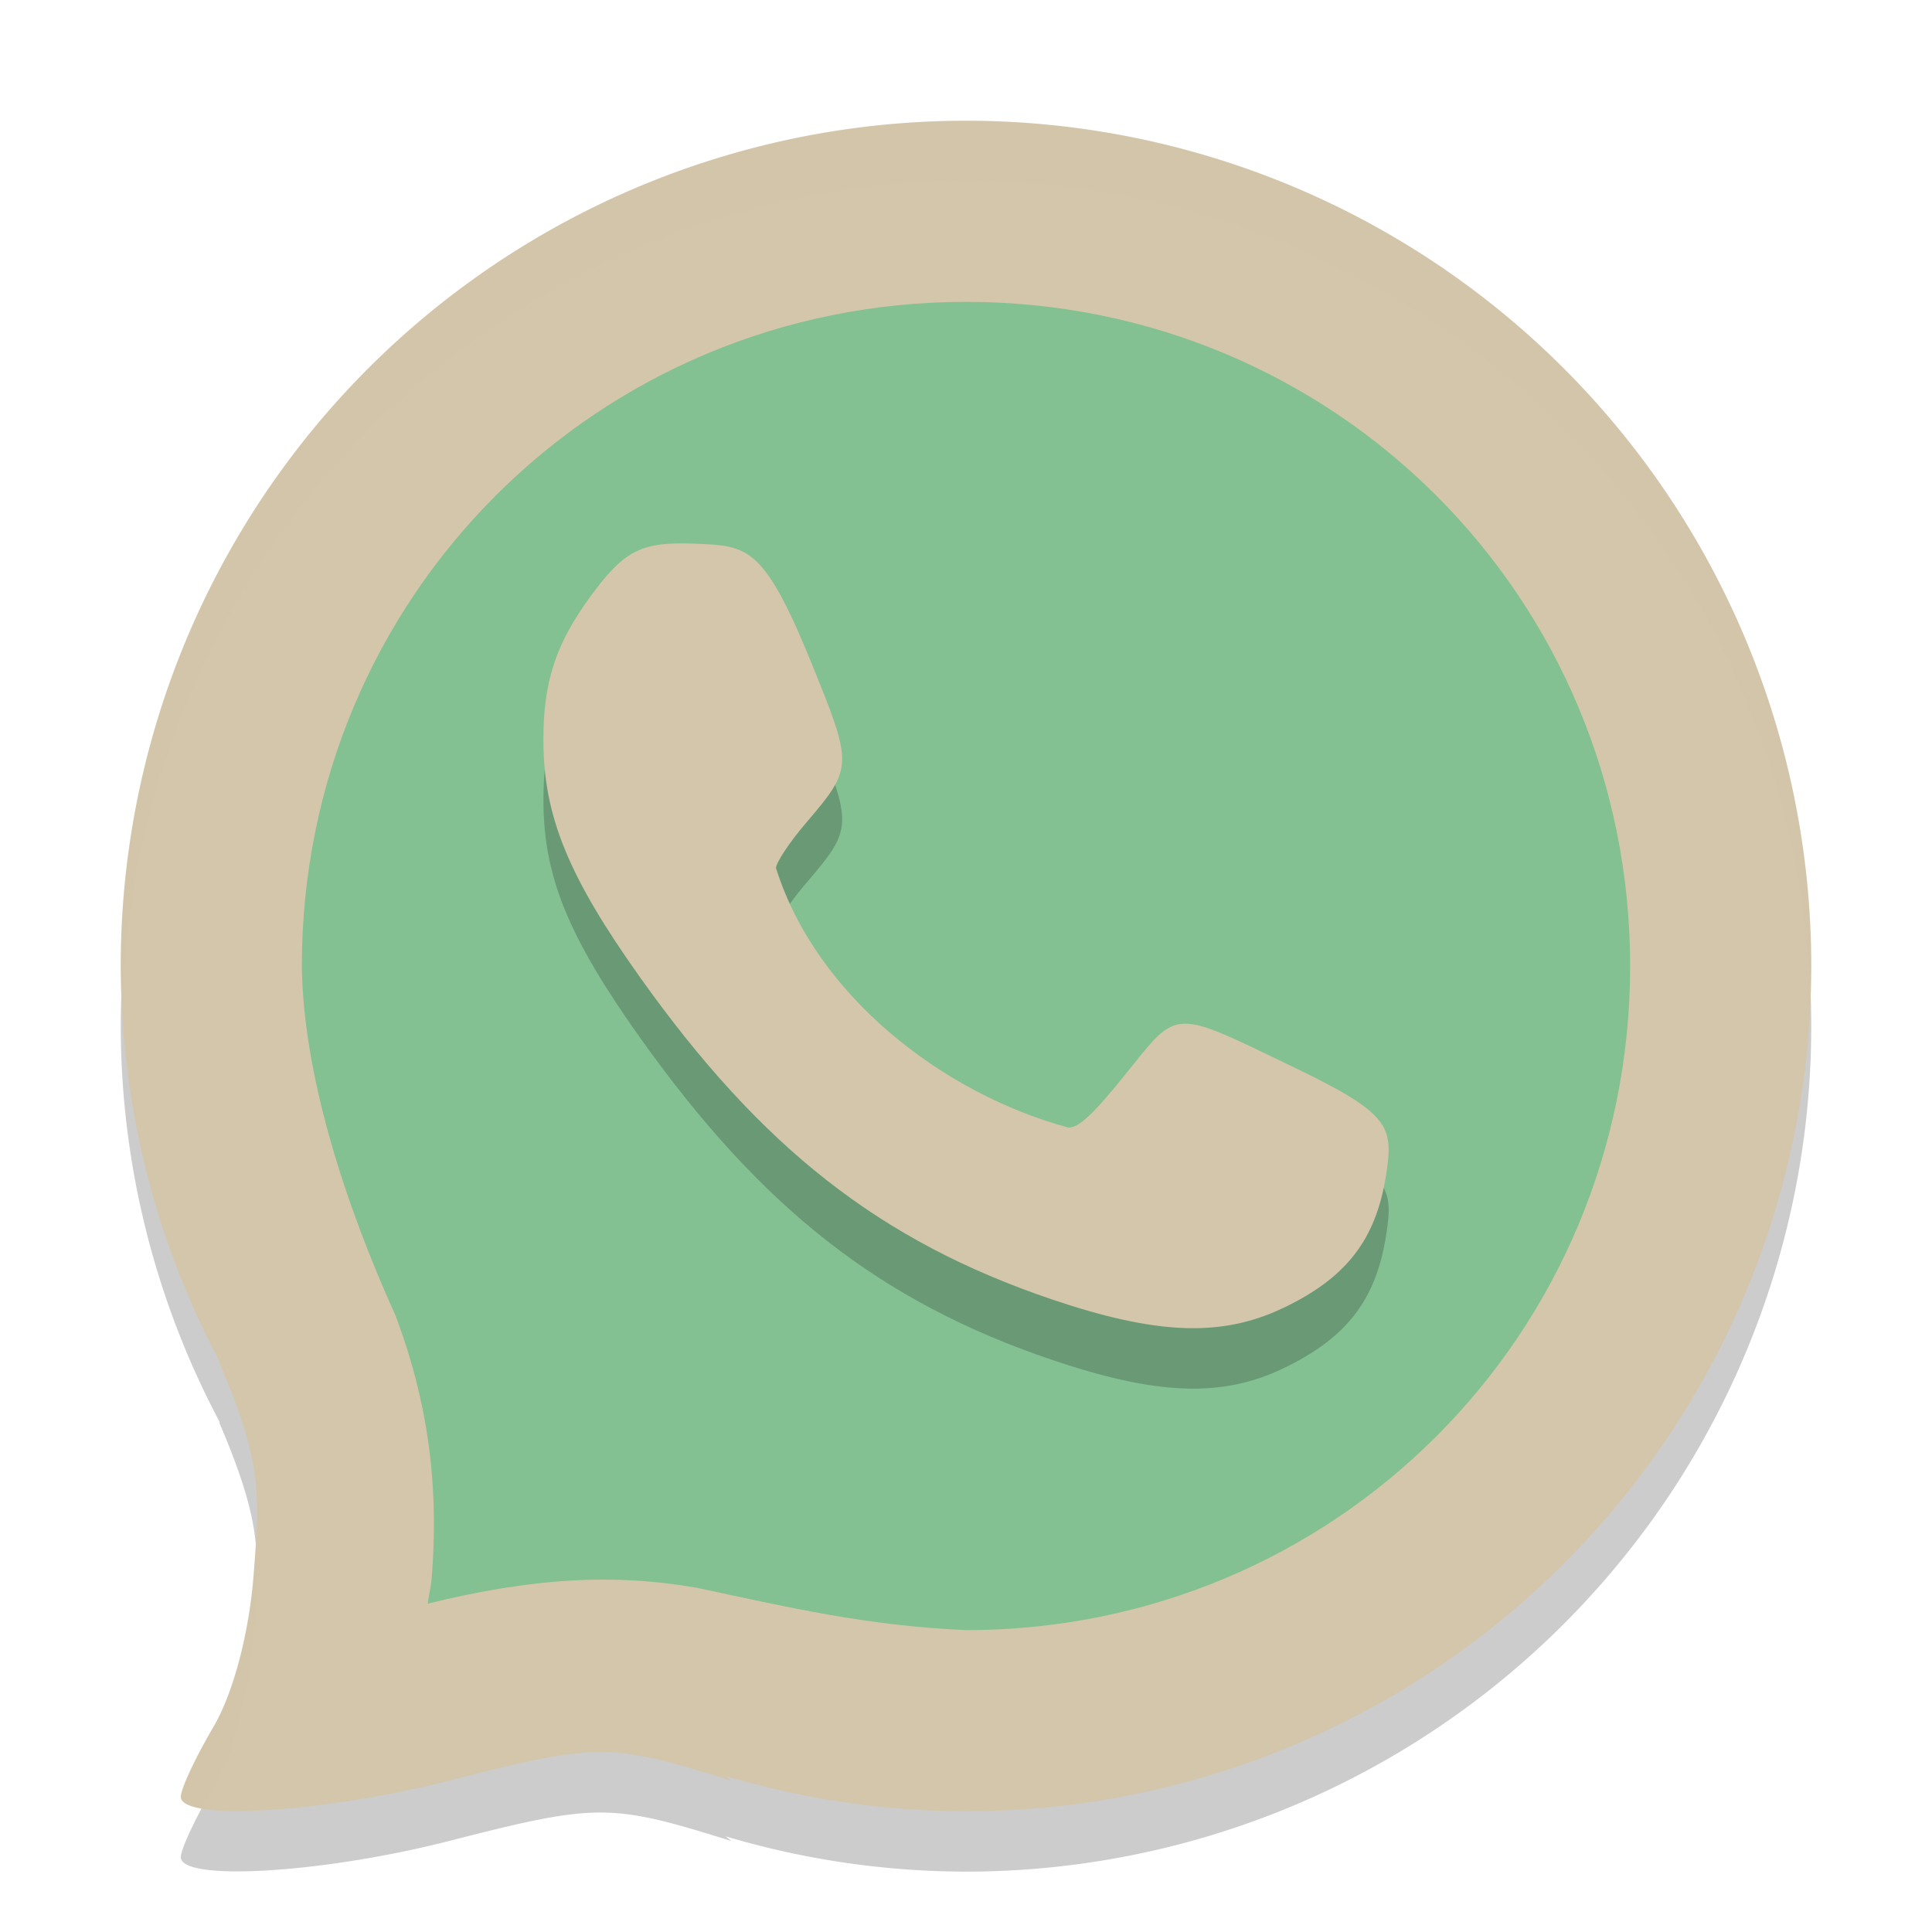 <svg xmlns="http://www.w3.org/2000/svg" width="32" height="32" version="1">
 <path style="opacity:0.2" d="M 16,3 A 14,14 0 0 0 2,17 14,14 0 0 0 3.646,23.567 L 3.627,23.55 c 0.706,1.658 0.684,2.167 0.573,3.551 -0.077,0.965 -0.339,1.95 -0.666,2.505 -0.296,0.503 -0.539,1.022 -0.539,1.154 0,0.409 2.364,0.266 4.453,-0.27 2.447,-0.626 2.661,-0.625 4.668,0.004 L 12.018,30.415 A 14,14 0 0 0 16,31 14,14 0 0 0 30,17 14,14 0 0 0 16,3 Z"/>
 <path style="fill:#d3c6aa" d="M 16,2 A 14,14 0 0 0 2,16 14,14 0 0 0 3.646,22.567 L 3.627,22.55 c 0.706,1.658 0.684,2.167 0.573,3.551 -0.077,0.965 -0.339,1.95 -0.666,2.505 -0.296,0.503 -0.539,1.022 -0.539,1.154 0,0.409 2.364,0.266 4.453,-0.27 2.447,-0.626 2.661,-0.625 4.668,0.004 L 12.018,29.415 A 14,14 0 0 0 16,30 14,14 0 0 0 30,16 14,14 0 0 0 16,2 Z"/>
 <path style="fill:#83c092" d="m 16,5 c 6.108,0 11,4.892 11,11 0,6.106 -4.89,10.998 -10.996,11 -1.674,-0.074 -2.954,-0.381 -4.46,-0.701 -1.381,-0.241 -2.724,-0.165 -4.458,0.262 0.015,-0.143 0.053,-0.273 0.064,-0.42 C 7.253,24.867 7.173,23.441 6.553,21.794 5.698,19.904 5.02,17.777 5,16 v -0.003 c -7e-7,-4.48e-4 6e-7,-8.94e-4 0,-0.001 C 5.002,9.89 9.894,5 16,5 Z"/>
 <path style="fill:#d3c6aa;opacity:0.2" d="M 16 2 A 14 14 0 0 0 2 16 A 14 14 0 0 0 2.033 16.531 A 14 14 0 0 1 16 3 A 14 14 0 0 1 29.98 16.279 A 14 14 0 0 0 30 16 A 14 14 0 0 0 16 2 z M 4.232 25.572 C 4.222 25.743 4.215 25.899 4.199 26.102 C 4.122 27.066 3.86 28.05 3.533 28.605 C 3.237 29.108 2.996 29.628 2.996 29.76 C 2.996 29.855 3.126 29.918 3.348 29.955 C 3.411 29.836 3.461 29.728 3.533 29.605 C 3.86 29.05 4.122 28.066 4.199 27.102 C 4.249 26.475 4.278 26.028 4.232 25.572 z"/>
 <path style="opacity:0.2" d="m 21.251,22.666 c 1.049,-0.501 1.537,-1.13 1.706,-2.198 0.128,-0.814 0.069,-1.022 -1.527,-1.791 -2.03,-0.977 -1.905,-0.982 -2.779,0.104 -0.544,0.676 -0.778,0.895 -0.955,0.895 -2.069,-0.559 -4.174,-2.175 -4.843,-4.297 0,-0.091 0.22,-0.423 0.489,-0.739 0.791,-0.927 0.792,-0.95 0.101,-2.652 -0.795,-1.96 -1.064,-1.946 -1.931,-1.982 -0.887,-0.037 -1.167,0.104 -1.728,0.869 -0.58,0.791 -0.788,1.428 -0.783,2.405 0.006,1.24 0.413,2.236 1.59,3.893 2.021,2.845 3.992,4.388 6.832,5.35 1.737,0.588 2.812,0.629 3.829,0.143 z"/>
 <path style="fill:#d3c6aa" d="m 21.251,21.666 c 1.049,-0.501 1.537,-1.13 1.706,-2.198 0.128,-0.814 0.069,-1.022 -1.527,-1.791 -2.03,-0.977 -1.905,-0.982 -2.779,0.104 -0.544,0.676 -0.778,0.895 -0.955,0.895 -2.069,-0.559 -4.174,-2.175 -4.843,-4.297 0,-0.091 0.22,-0.423 0.489,-0.739 0.791,-0.927 0.792,-0.95 0.101,-2.652 C 12.647,9.028 12.378,9.041 11.511,9.005 10.624,8.969 10.344,9.11 9.783,9.874 c -0.58,0.791 -0.788,1.428 -0.783,2.405 0.006,1.24 0.413,2.236 1.59,3.893 2.021,2.845 3.992,4.388 6.832,5.35 1.737,0.588 2.812,0.629 3.829,0.143 z"/>
</svg>

